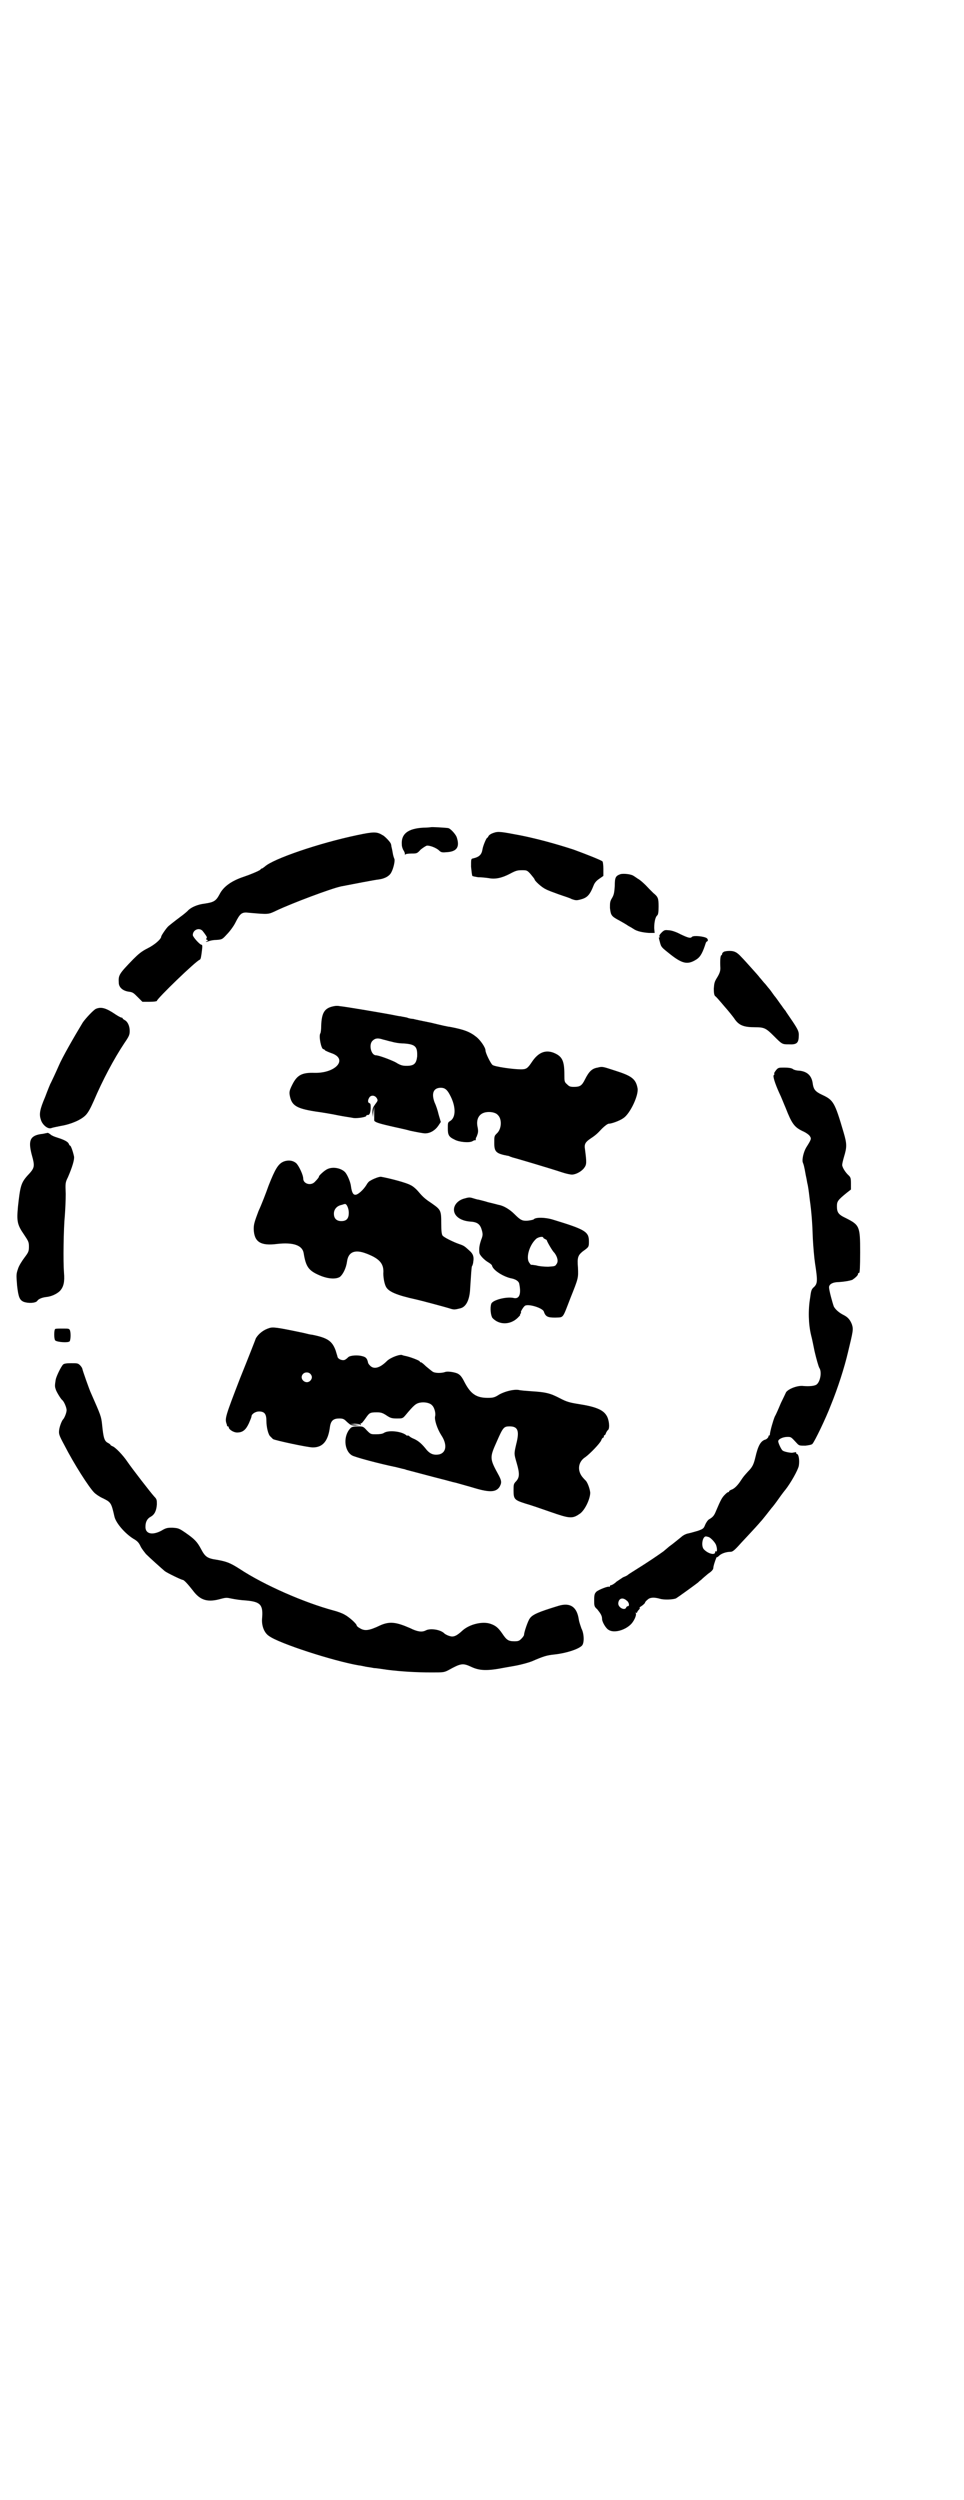 <?xml version="1.0" standalone="no"?>
<!DOCTYPE svg PUBLIC "-//W3C//DTD SVG 20010904//EN"
 "http://www.w3.org/TR/2001/REC-SVG-20010904/DTD/svg10.dtd">
<svg version="1.0" xmlns="http://www.w3.org/2000/svg"
 width="1100pt" height="2850pt" viewBox="0 0 1100 2850"
 preserveAspectRatio="xMidYMid meet">
<g transform="translate(0,2850) scale(0.5,-0.5)"
fill="#000000" stroke="none">
<path d="M983 3814 c0 0 -8 -1 -17 -1 -35 -2 -51 -14 -49 -39 0 -4 2 -10 4
-13 2 -3 3 -6 3 -8 0 -3 1 -3 1 -1 1 1 6 2 14 2 12 0 13 0 21 9 5 4 11 8 14 9
6 1 22 -5 28 -11 4 -4 7 -5 16 -4 25 1 32 12 24 35 -3 7 -14 19 -19 20 -6 1
-39 3 -40 2z"/>
<path d="M815 3796 c-86 -18 -192 -54 -211 -72 -3 -2 -5 -4 -6 -4 -1 0 -3 -1
-4 -3 -4 -3 -23 -11 -38 -16 -27 -9 -46 -22 -55 -40 -8 -15 -13 -18 -33 -21
-18 -2 -33 -9 -40 -17 -2 -2 -9 -8 -16 -13 -16 -12 -22 -17 -27 -21 -5 -4 -17
-22 -17 -24 0 -6 -15 -19 -31 -27 -14 -7 -21 -13 -33 -25 -32 -33 -34 -36 -33
-53 0 -11 9 -19 23 -21 9 -1 11 -3 20 -12 l11 -11 16 0 c10 0 17 1 17 2 0 5
90 92 98 94 2 1 3 5 5 22 1 8 1 12 -1 12 -4 0 -20 18 -20 22 0 12 14 18 22 10
5 -6 12 -16 10 -16 -1 0 -1 -1 -1 -3 0 -2 0 -2 1 -2 1 1 2 0 2 -1 0 -1 -1 -2
-2 -2 -2 0 -2 -1 -2 -1 1 -1 3 0 6 1 2 1 10 3 17 3 14 1 14 1 25 13 6 6 15 18
19 26 11 22 15 25 31 23 46 -4 44 -4 63 5 36 17 124 50 147 55 26 5 77 15 87
16 14 2 24 8 28 16 5 9 9 27 7 31 -1 2 -3 8 -4 15 -1 7 -3 13 -3 15 0 2 -1 4
-1 4 0 3 -14 18 -19 20 -13 8 -20 8 -58 0z"/>
<path d="M1126 3801 c-6 -2 -10 -5 -11 -7 -1 -2 -2 -4 -3 -4 -2 0 -10 -19 -11
-27 -2 -12 -8 -17 -21 -20 -5 -1 -5 -1 -5 -19 1 -10 2 -19 3 -21 1 -1 7 -2 13
-3 7 0 17 -1 24 -2 15 -3 30 0 49 10 13 7 17 8 27 8 11 0 12 0 20 -9 5 -6 9
-11 9 -12 0 -3 16 -18 25 -22 5 -3 19 -8 30 -12 11 -4 25 -8 30 -11 9 -3 11
-3 19 -1 16 4 22 10 31 33 2 5 6 10 12 14 l10 7 0 16 c0 8 -1 16 -2 17 -3 3
-36 16 -66 27 -40 13 -80 24 -119 32 -47 9 -53 10 -64 6z"/>
<path d="M1416 3707 c-11 -4 -13 -7 -13 -27 -1 -15 -2 -20 -6 -27 -5 -8 -5
-11 -5 -23 2 -17 3 -19 22 -29 7 -4 16 -9 20 -12 4 -2 9 -5 12 -7 7 -5 20 -8
35 -9 l13 0 -1 11 c0 15 3 26 7 29 2 2 3 7 3 20 0 19 -1 22 -12 31 -2 2 -6 6
-9 9 -10 11 -21 21 -27 24 -3 2 -7 5 -9 6 -5 4 -23 6 -30 4z"/>
<path d="M1510 3574 c-4 -4 -6 -7 -5 -9 1 -2 1 -3 -1 -2 -1 1 0 -4 2 -11 3
-12 4 -12 24 -28 28 -22 40 -24 60 -11 9 6 14 16 21 38 1 1 2 3 3 3 2 0 2 5
-1 7 -5 4 -30 7 -34 3 -3 -4 -9 -2 -26 6 -9 5 -21 9 -26 9 -9 1 -11 1 -17 -5z"/>
<path d="M1652 3530 c-2 -1 -4 -3 -4 -5 0 -1 -1 -3 -2 -3 -2 -1 -3 -12 -2 -29
0 -6 -1 -11 -7 -21 -7 -11 -7 -14 -8 -26 0 -10 1 -15 3 -17 2 -1 8 -8 14 -15
6 -7 11 -13 12 -14 1 -1 16 -19 19 -24 10 -14 21 -18 46 -18 21 0 25 -2 43
-20 19 -19 19 -19 34 -19 19 -1 23 3 23 22 0 7 -2 12 -14 30 -8 12 -16 23 -16
24 -1 1 -5 6 -9 12 -4 5 -11 16 -17 23 -5 7 -10 14 -11 15 -1 1 -5 6 -9 11 -5
5 -10 12 -13 15 -2 3 -11 13 -20 23 -8 9 -18 20 -22 24 -10 11 -16 14 -27 14
-5 0 -12 -1 -13 -2z"/>
<path d="M762 3406 c-21 -4 -28 -14 -29 -45 0 -8 -1 -16 -2 -17 -4 -6 2 -36 7
-36 1 0 3 -1 4 -3 2 -1 8 -4 14 -6 39 -13 11 -46 -38 -45 -29 1 -40 -5 -51
-27 -6 -12 -7 -16 -6 -23 4 -24 14 -31 58 -38 15 -2 39 -6 53 -9 15 -3 31 -5
35 -6 9 -1 29 2 29 5 0 1 1 2 2 2 5 -1 7 3 8 14 0 9 0 12 -3 13 -4 1 -4 7 0
13 4 6 13 5 17 -2 3 -5 2 -6 -4 -14 -5 -7 -6 -9 -6 -18 l1 -11 1 12 2 12 0
-14 c0 -8 0 -15 0 -17 0 -4 9 -7 35 -13 12 -3 33 -7 47 -11 14 -3 30 -6 34 -6
12 0 23 7 30 17 l6 9 -5 17 c-2 9 -6 21 -9 27 -8 21 -3 34 14 34 9 0 14 -4 20
-15 15 -27 15 -53 1 -61 -5 -3 -5 -4 -5 -17 0 -14 2 -19 15 -25 10 -6 34 -8
41 -4 3 2 6 3 7 2 0 0 1 1 1 2 -1 0 0 4 2 7 3 8 4 11 2 21 -4 18 3 31 18 34
10 2 23 0 28 -6 10 -9 9 -32 -2 -42 -6 -6 -6 -6 -6 -22 0 -20 4 -24 30 -29 2
0 5 -1 6 -2 1 0 3 -1 6 -2 5 -1 86 -25 113 -34 9 -3 19 -5 22 -5 9 0 22 7 28
15 6 8 6 12 2 43 -2 11 1 16 11 23 12 8 16 11 28 24 6 6 13 11 15 11 7 0 26 7
34 13 15 10 35 52 32 68 -4 21 -13 28 -51 40 -28 9 -29 10 -40 7 -13 -2 -20
-9 -29 -27 -7 -14 -11 -17 -25 -17 -9 0 -11 1 -16 6 -6 5 -6 7 -6 22 0 32 -5
42 -25 50 -19 7 -35 0 -49 -21 -10 -15 -13 -17 -25 -17 -18 0 -60 6 -65 10 -4
3 -16 27 -16 33 0 7 -12 24 -21 31 -15 12 -29 17 -61 23 -3 0 -21 4 -41 9 -20
4 -39 8 -42 9 -3 0 -10 1 -14 3 -4 1 -11 2 -15 3 -4 0 -16 3 -28 5 -22 4 -98
17 -110 18 -4 1 -10 1 -14 0z m132 -81 c6 -2 18 -4 28 -4 26 -2 31 -7 30 -30
-2 -16 -7 -21 -24 -21 -9 0 -14 1 -25 8 -14 7 -39 16 -45 16 -11 0 -17 24 -8
33 6 6 12 7 24 3 5 -1 14 -4 20 -5z"/>
<path d="M219 3400 c-5 -2 -23 -21 -30 -31 -20 -33 -47 -80 -55 -99 -7 -16
-16 -35 -18 -39 -1 -1 -7 -16 -13 -32 -12 -28 -14 -39 -10 -51 3 -12 16 -23
24 -20 2 1 12 3 22 5 24 4 46 14 56 24 6 6 11 15 19 33 20 47 46 96 70 132 11
16 12 19 12 28 0 11 -5 21 -11 24 -3 2 -5 3 -5 4 0 1 -1 2 -3 2 -1 0 -7 3 -13
7 -22 15 -33 18 -45 13z"/>
<path d="M1771 3260 c-3 -4 -5 -7 -4 -8 1 -1 0 -2 -1 -3 -3 -2 3 -20 12 -40 5
-10 11 -26 15 -35 14 -36 20 -44 39 -53 7 -3 14 -8 16 -11 4 -6 4 -7 -8 -26
-6 -10 -10 -27 -8 -34 2 -5 3 -7 7 -30 2 -8 3 -17 4 -20 1 -5 2 -9 5 -35 4
-28 6 -55 7 -89 1 -18 3 -43 5 -56 6 -39 6 -46 -2 -54 -6 -5 -7 -8 -9 -24 -5
-29 -4 -61 2 -86 3 -11 6 -28 8 -37 4 -17 9 -35 11 -38 6 -9 2 -32 -7 -38 -5
-3 -16 -4 -29 -3 -13 2 -34 -6 -40 -14 -1 -2 -6 -13 -12 -25 -5 -12 -11 -26
-14 -31 -4 -10 -10 -31 -11 -40 0 -2 -1 -3 -1 -3 -1 1 -2 0 -2 -1 0 -3 -4 -7
-7 -8 -11 -3 -17 -14 -23 -40 -4 -17 -7 -23 -17 -33 -9 -10 -10 -11 -16 -20
-7 -11 -15 -19 -21 -21 -3 -1 -6 -3 -6 -4 0 -1 -1 -2 -2 -2 -2 0 -5 -3 -8 -6
-6 -6 -9 -11 -20 -37 -4 -10 -7 -14 -16 -19 -3 -2 -7 -8 -9 -13 -3 -8 -5 -9
-16 -13 -7 -2 -17 -5 -22 -6 -6 -1 -13 -5 -16 -8 -5 -4 -22 -18 -28 -22 -1 -1
-7 -6 -13 -11 -11 -8 -36 -25 -65 -43 -8 -5 -16 -10 -18 -12 -2 -1 -6 -3 -9
-4 -3 -2 -9 -6 -15 -10 -5 -5 -11 -8 -12 -8 -2 0 -3 -1 -3 -2 0 -2 -1 -2 -1
-2 -2 3 -26 -7 -30 -11 -4 -4 -5 -7 -5 -19 0 -13 0 -15 7 -21 8 -10 11 -15 11
-22 0 -7 9 -22 15 -25 12 -8 38 -1 52 14 7 8 12 20 10 24 -1 2 -1 2 1 1 1 -1
2 0 2 1 0 1 2 4 4 6 2 2 3 4 2 4 -2 0 0 2 5 5 4 3 7 6 7 7 0 1 2 4 6 7 5 5 14
6 28 2 9 -3 31 -2 37 1 5 3 41 29 50 36 1 1 4 4 7 6 3 3 10 9 16 14 9 6 12 10
12 14 0 5 8 27 8 24 0 -1 2 0 5 3 5 5 16 9 26 9 5 0 9 3 25 21 30 32 39 42 44
48 3 3 5 6 6 7 1 1 8 10 19 24 2 2 9 11 16 21 7 10 14 19 15 20 12 15 29 45
31 55 2 12 0 26 -4 27 -2 1 -3 2 -2 3 1 2 -2 1 -8 0 -3 -1 -20 2 -23 5 -3 2
-10 17 -10 21 0 5 11 10 21 10 9 0 8 0 23 -16 4 -4 6 -4 18 -4 8 1 14 2 16 4
5 5 31 59 42 88 16 39 31 86 39 120 12 50 13 53 9 65 -4 10 -9 16 -19 21 -10
5 -18 12 -22 19 -3 8 -11 37 -11 44 0 7 8 12 23 12 14 1 24 3 30 5 6 4 13 10
13 13 0 2 1 3 3 3 1 1 2 12 2 47 0 59 -1 62 -33 78 -17 8 -20 13 -20 27 0 11
2 14 23 31 l9 7 0 14 c0 12 -1 14 -5 18 -8 7 -15 19 -15 24 0 3 2 11 4 18 7
23 7 30 -1 57 -20 68 -23 73 -49 85 -15 7 -19 12 -21 24 -2 19 -12 29 -31 31
-6 0 -13 2 -15 4 -3 2 -10 3 -19 3 -13 0 -14 0 -19 -6z m-155 -1064 c4 0 15
-11 18 -18 3 -8 3 -17 0 -15 -1 1 -2 0 -2 -2 0 -7 -15 -4 -25 6 -8 7 -4 32 5
30 1 0 4 -1 4 -1z m-186 -145 c6 -4 7 -13 3 -13 -2 0 -3 -1 -4 -3 -3 -8 -19 0
-18 10 1 11 10 14 19 6z"/>
<path d="M108 3117 c-1 0 -5 -1 -10 -2 -29 -3 -34 -14 -26 -46 8 -29 8 -31
-10 -50 -14 -16 -16 -24 -21 -70 -3 -33 -2 -41 14 -64 10 -15 11 -17 11 -27 0
-11 -1 -13 -10 -25 -6 -8 -13 -19 -15 -26 -4 -12 -4 -13 -2 -38 3 -27 6 -33
15 -37 11 -4 27 -3 31 2 3 5 12 8 21 9 11 1 24 7 31 14 8 9 11 20 9 42 -2 24
-1 100 2 130 1 13 2 35 2 49 -1 24 -1 26 5 38 10 23 15 40 14 47 -2 10 -7 25
-9 25 -1 0 -2 2 -3 4 -1 4 -9 9 -25 14 -7 2 -14 5 -16 7 -4 3 -7 5 -8 4z"/>
<path d="M648 3052 c-13 -5 -20 -17 -35 -55 -6 -17 -16 -43 -23 -58 -9 -24
-11 -30 -11 -41 1 -30 16 -39 54 -34 36 4 57 -3 60 -21 5 -31 11 -40 37 -51
19 -8 37 -9 46 -3 7 6 14 20 16 35 3 22 18 28 44 18 29 -11 39 -22 39 -41 -1
-11 2 -28 6 -35 6 -11 24 -19 70 -29 5 -1 66 -17 78 -21 7 -2 9 -2 21 1 14 3
22 20 23 46 2 31 3 47 4 50 1 1 2 4 2 5 1 2 1 5 1 5 2 11 0 18 -8 25 -12 11
-13 12 -25 16 -14 5 -34 15 -37 19 -2 3 -3 10 -3 28 0 29 -1 31 -21 45 -15 10
-20 14 -31 27 -5 6 -13 13 -18 15 -8 5 -45 15 -67 19 -4 1 -19 -5 -25 -9 -3
-1 -7 -6 -9 -10 -7 -11 -19 -22 -25 -22 -5 0 -8 5 -10 19 -1 10 -8 26 -13 32
-9 10 -29 14 -42 7 -6 -3 -18 -14 -18 -16 0 -2 -3 -6 -10 -13 -9 -9 -26 -4
-26 8 0 8 -9 27 -15 34 -7 7 -18 9 -29 5z m148 -117 c0 -13 -5 -19 -17 -19
-11 0 -17 6 -17 17 0 10 7 18 18 20 3 1 6 2 7 2 4 1 9 -10 9 -20z"/>
<path d="M1058 2967 c-13 -4 -22 -14 -22 -25 0 -14 14 -25 36 -27 18 -1 24 -6
28 -21 2 -8 2 -11 -2 -21 -4 -12 -5 -19 -4 -29 0 -5 11 -17 22 -23 3 -2 7 -5
7 -7 3 -11 28 -26 46 -29 8 -2 15 -6 16 -12 5 -24 0 -36 -14 -32 -16 3 -48 -5
-50 -14 -3 -9 -1 -27 3 -32 15 -16 40 -16 57 0 4 4 7 7 6 7 -1 0 0 1 1 3 1 2
2 3 1 3 -2 0 5 12 9 15 8 5 40 -5 43 -13 4 -12 9 -14 26 -14 20 1 16 -4 35 45
18 45 18 45 17 69 -2 23 0 28 11 37 14 10 14 10 14 23 0 22 -9 27 -81 49 -19
6 -41 6 -45 1 -1 -1 -6 -2 -13 -3 -13 -1 -17 1 -31 15 -10 10 -24 19 -36 21
-4 1 -15 4 -24 6 -9 3 -19 5 -22 6 -3 0 -8 2 -12 3 -9 3 -11 2 -22 -1z m182
-89 c0 -1 2 -2 4 -3 2 -1 4 -2 4 -3 0 -2 13 -25 17 -28 7 -9 10 -20 5 -26 -3
-5 -4 -5 -19 -6 -9 0 -21 1 -27 3 -7 1 -12 2 -12 1 0 0 -2 2 -4 5 -8 10 -1 38
14 53 5 6 18 8 18 4z"/>
<path d="M614 2672 c-13 -4 -24 -13 -30 -23 -1 -3 -17 -44 -36 -91 -34 -88
-35 -92 -31 -104 1 -2 1 -4 1 -4 0 -1 1 -2 2 -2 1 0 2 -1 2 -2 0 -5 11 -12 19
-12 13 0 20 6 27 21 3 7 6 14 6 16 0 5 9 11 17 11 13 0 17 -6 17 -22 0 -13 4
-31 9 -35 1 -1 4 -4 6 -6 5 -3 79 -19 91 -19 23 0 35 15 39 47 2 14 8 19 21
19 9 0 11 -1 18 -8 8 -7 9 -8 19 -8 l10 1 -11 1 -11 1 10 1 c6 0 11 -1 13 -2
2 -3 2 -2 1 1 0 2 0 3 1 2 1 -1 5 4 10 11 9 13 10 14 26 14 9 0 13 -1 22 -7 9
-6 12 -7 24 -7 12 0 13 0 19 7 20 24 24 27 33 29 10 2 23 0 28 -6 5 -4 9 -18
7 -25 -2 -8 5 -29 14 -43 14 -21 12 -40 -5 -44 -12 -2 -20 1 -28 10 -11 14
-18 20 -28 25 -5 2 -11 5 -12 7 -2 1 -4 2 -4 1 0 -1 -2 0 -3 1 -11 9 -41 12
-51 5 -3 -2 -9 -3 -18 -3 -12 0 -12 0 -21 9 -8 9 -9 9 -21 9 -9 0 -13 -1 -16
-4 -17 -17 -15 -51 3 -62 6 -4 62 -19 101 -27 4 -1 8 -2 16 -4 1 0 5 -1 7 -2
8 -2 64 -17 80 -21 9 -2 25 -7 35 -9 10 -3 29 -8 42 -12 34 -10 48 -9 56 3 5
9 5 13 -1 25 -22 40 -22 41 -5 79 14 32 16 34 29 34 19 0 23 -10 15 -41 -5
-22 -5 -21 1 -42 7 -24 7 -33 -1 -42 -6 -6 -6 -8 -6 -21 0 -20 2 -22 27 -30
11 -3 37 -12 57 -19 43 -15 50 -16 66 -5 12 7 25 34 25 49 -1 10 -7 25 -11 28
-1 1 -5 5 -8 9 -11 15 -8 34 8 44 11 8 33 31 36 38 1 3 3 6 4 6 1 0 2 1 2 3 0
2 1 3 2 3 1 0 2 2 3 5 1 2 3 6 5 7 4 5 2 24 -4 33 -8 13 -25 20 -64 26 -19 3
-27 5 -42 13 -23 12 -33 14 -64 16 -14 1 -27 2 -30 3 -11 2 -31 -3 -44 -10
-11 -7 -14 -8 -27 -8 -26 0 -39 9 -53 36 -6 12 -10 17 -17 20 -8 3 -22 5 -27
3 -8 -3 -24 -3 -29 1 -3 2 -10 8 -15 12 -5 5 -10 9 -11 9 -2 0 -3 1 -3 2 0 2
-23 11 -35 13 -1 0 -3 1 -4 1 -4 4 -28 -5 -36 -13 -16 -16 -30 -20 -39 -10 -2
2 -4 5 -4 6 -2 10 -5 13 -13 15 -10 3 -27 2 -32 -2 -2 -2 -4 -4 -6 -5 -5 -5
-19 0 -19 7 0 0 -2 6 -4 13 -8 22 -19 29 -54 36 -3 0 -11 2 -19 4 -62 13 -70
14 -79 11z m94 -104 c5 -5 5 -11 0 -16 -10 -10 -27 5 -16 16 4 4 12 4 16 0z"/>
<path d="M126 2670 c-3 -2 -3 -23 0 -26 4 -4 30 -6 33 -2 2 3 3 16 1 24 -2 5
-2 5 -17 5 -8 0 -16 0 -17 -1z"/>
<path d="M144 2589 c-5 -5 -16 -28 -17 -35 -2 -13 -2 -15 0 -21 1 -5 12 -23
15 -25 4 -3 10 -17 10 -23 0 -6 -5 -18 -8 -21 -3 -3 -8 -16 -9 -24 -1 -9 -1
-11 12 -35 22 -43 56 -96 68 -108 4 -4 13 -10 20 -13 18 -9 19 -10 26 -41 3
-15 24 -39 43 -51 9 -5 13 -9 17 -18 3 -6 9 -13 12 -17 9 -9 37 -34 43 -39 5
-4 38 -20 41 -20 3 0 12 -10 23 -24 17 -23 34 -28 65 -19 8 2 12 3 20 1 15 -3
23 -4 37 -5 33 -3 39 -10 36 -42 -1 -16 5 -32 16 -39 23 -17 147 -57 205 -67
3 0 11 -2 16 -3 6 -1 14 -2 18 -3 4 0 18 -2 31 -4 32 -4 66 -6 100 -6 28 0 29
0 39 5 29 16 33 17 54 7 18 -8 35 -9 75 -1 5 1 18 3 28 5 10 2 25 6 33 9 28
12 34 14 53 16 27 3 54 12 62 20 6 6 5 28 -1 39 -2 6 -5 14 -6 20 -4 29 -19
40 -46 32 -46 -14 -60 -20 -66 -29 -4 -5 -13 -31 -13 -37 0 -2 -3 -6 -6 -9 -5
-5 -7 -6 -16 -6 -14 0 -18 3 -28 18 -9 13 -15 18 -27 22 -18 6 -47 -1 -63 -15
-14 -13 -21 -16 -30 -13 -4 1 -10 4 -12 6 -9 9 -32 12 -42 7 -9 -5 -20 -3 -36
5 -32 14 -47 16 -69 6 -25 -12 -35 -13 -46 -6 -4 2 -7 5 -7 6 0 4 -18 20 -28
25 -5 3 -16 7 -24 9 -67 18 -159 58 -215 95 -22 14 -30 17 -53 21 -21 3 -26 7
-35 24 -9 17 -15 23 -35 37 -16 11 -17 11 -31 12 -12 0 -15 -1 -25 -7 -21 -11
-37 -7 -36 10 0 10 4 18 12 22 9 5 13 14 14 28 0 10 0 12 -6 18 -9 10 -50 63
-61 79 -10 15 -28 34 -35 36 -2 1 -4 2 -4 3 0 1 -2 2 -5 4 -9 4 -11 12 -14 42
-2 19 -3 21 -25 71 -4 8 -20 54 -20 56 0 1 -2 5 -5 8 -5 5 -6 5 -21 5 -11 0
-16 -1 -18 -3z"/>
</g>
</svg>
